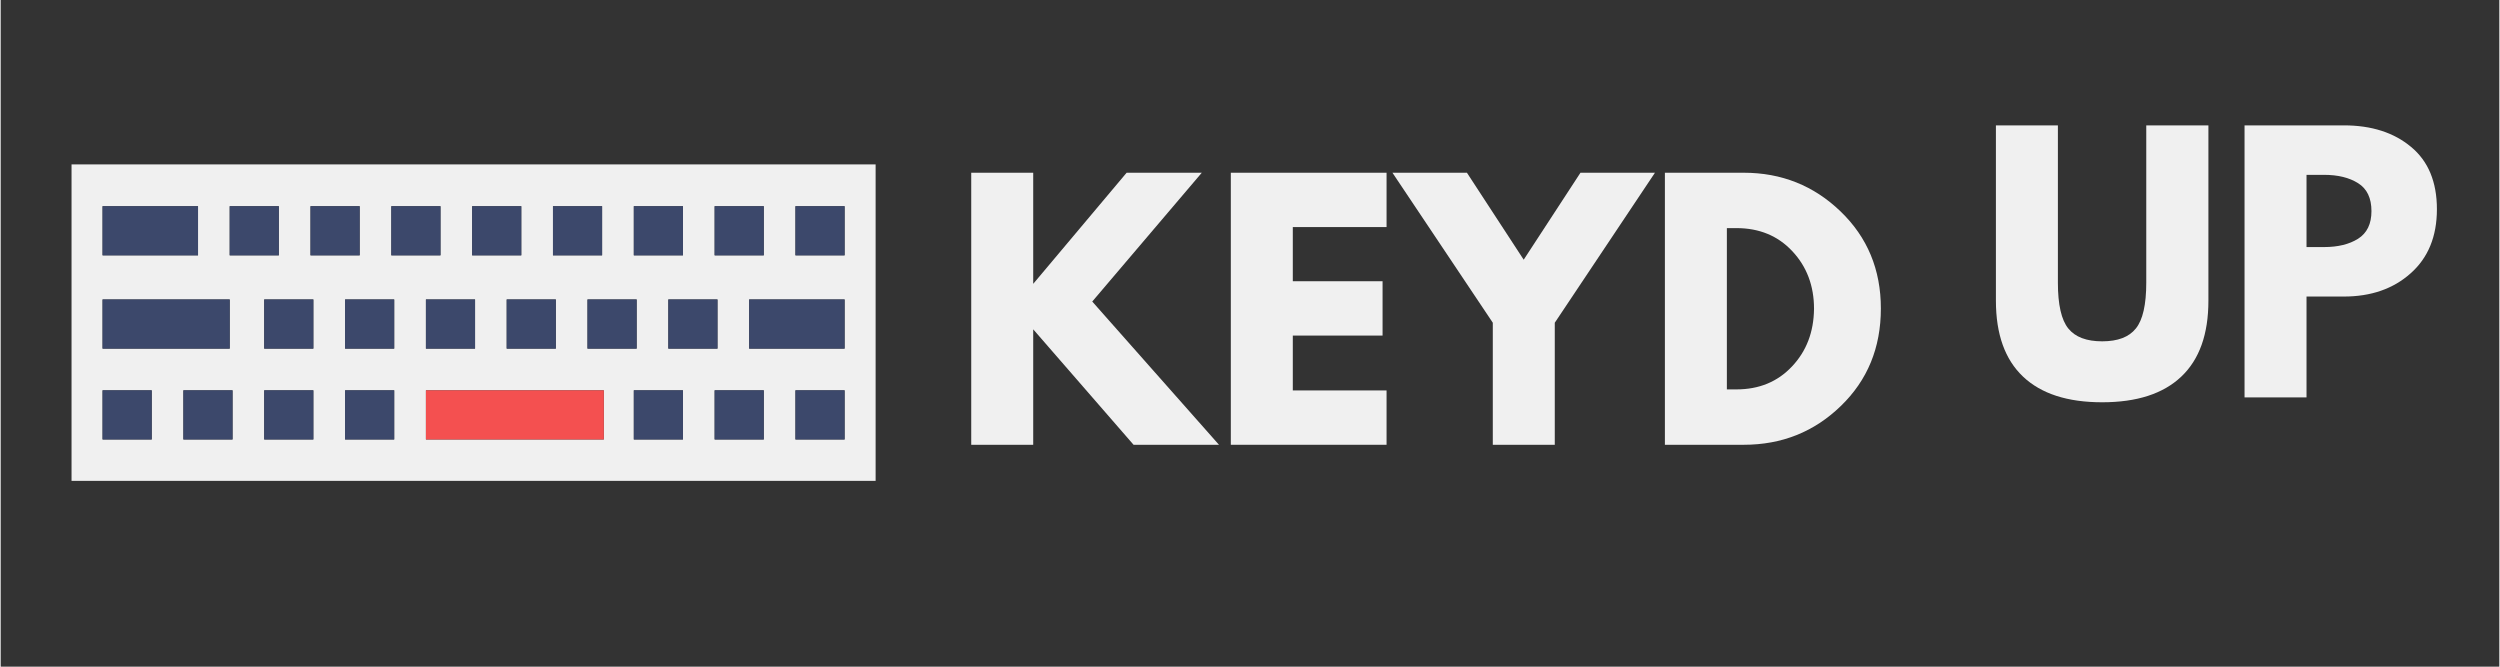 <svg xmlns="http://www.w3.org/2000/svg" xmlns:xlink="http://www.w3.org/1999/xlink" width="300" zoomAndPan="magnify" viewBox="0 0 224.88 60" height="80" preserveAspectRatio="xMidYMid meet" version="1.0"><rect x="0" y="0" width="224.88" height="60" fill="#333333" stroke="none"/><defs><g/><clipPath id="9f54b6e40a"><path d="M 6 14.793 L 79 14.793 L 79 43.277 L 6 43.277 Z M 6 14.793 " clip-rule="nonzero"/></clipPath></defs><g clip-path="url(#9f54b6e40a)"><path fill="#f0f0f0" d="M 6.379 43.312 L 78.746 43.312 L 78.746 14.793 L 6.379 14.793 Z M 20.867 39.551 L 16.445 39.551 L 16.445 35.129 L 20.867 35.129 Z M 28.141 39.551 L 23.719 39.551 L 23.719 35.129 L 28.141 35.129 Z M 28.141 31.375 L 23.719 31.375 L 23.719 26.953 L 28.141 26.953 Z M 35.422 39.551 L 31 39.551 L 31 35.129 L 35.422 35.129 Z M 35.422 31.375 L 31 31.375 L 31 26.953 L 35.422 26.953 Z M 54.285 39.551 L 38.273 39.551 L 38.273 35.129 L 54.285 35.129 Z M 38.273 31.375 L 38.273 26.953 L 42.695 26.953 L 42.695 31.375 Z M 45.543 31.375 L 45.543 26.953 L 49.965 26.953 L 49.965 31.375 Z M 52.816 31.375 L 52.816 26.953 L 57.238 26.953 L 57.238 31.375 Z M 61.406 39.551 L 56.984 39.551 L 56.984 35.129 L 61.406 35.129 Z M 60.09 31.375 L 60.09 26.953 L 64.512 26.953 L 64.512 31.375 Z M 68.68 39.551 L 64.258 39.551 L 64.258 35.129 L 68.68 35.129 Z M 75.953 39.551 L 71.531 39.551 L 71.531 35.129 L 75.953 35.129 Z M 75.953 31.375 L 67.363 31.375 L 67.363 26.953 L 75.953 26.953 Z M 71.531 18.559 L 75.953 18.559 L 75.953 22.98 L 71.531 22.98 Z M 64.258 18.559 L 68.68 18.559 L 68.68 22.98 L 64.258 22.98 Z M 56.984 18.559 L 61.406 18.559 L 61.406 22.98 L 56.984 22.98 Z M 49.707 18.559 L 54.129 18.559 L 54.129 22.98 L 49.707 22.98 Z M 42.434 18.559 L 46.855 18.559 L 46.855 22.98 L 42.434 22.98 Z M 35.16 18.559 L 39.582 18.559 L 39.582 22.98 L 35.16 22.98 Z M 27.887 18.559 L 32.309 18.559 L 32.309 22.98 L 27.887 22.98 Z M 20.613 18.559 L 25.035 18.559 L 25.035 22.98 L 20.613 22.98 Z M 9.172 18.559 L 17.762 18.559 L 17.762 22.98 L 9.172 22.98 Z M 9.172 26.953 L 20.613 26.953 L 20.613 31.375 L 9.172 31.375 Z M 9.172 35.129 L 13.594 35.129 L 13.594 39.551 L 9.172 39.551 Z M 9.172 35.129 " fill-opacity="1" fill-rule="nonzero"/></g><path fill="#3c486b" d="M 9.172 18.559 L 17.762 18.559 L 17.762 22.98 L 9.172 22.98 Z M 9.172 18.559 " fill-opacity="1" fill-rule="nonzero"/><path fill="#3c486b" d="M 20.613 18.559 L 25.035 18.559 L 25.035 22.98 L 20.613 22.98 Z M 20.613 18.559 " fill-opacity="1" fill-rule="nonzero"/><path fill="#3c486b" d="M 27.887 18.559 L 32.309 18.559 L 32.309 22.98 L 27.887 22.98 Z M 27.887 18.559 " fill-opacity="1" fill-rule="nonzero"/><path fill="#3c486b" d="M 35.16 18.559 L 39.582 18.559 L 39.582 22.98 L 35.16 22.98 Z M 35.16 18.559 " fill-opacity="1" fill-rule="nonzero"/><path fill="#3c486b" d="M 42.434 18.559 L 46.855 18.559 L 46.855 22.98 L 42.434 22.98 Z M 42.434 18.559 " fill-opacity="1" fill-rule="nonzero"/><path fill="#3c486b" d="M 49.707 18.559 L 54.129 18.559 L 54.129 22.98 L 49.707 22.98 Z M 49.707 18.559 " fill-opacity="1" fill-rule="nonzero"/><path fill="#3c486b" d="M 56.984 18.559 L 61.406 18.559 L 61.406 22.98 L 56.984 22.98 Z M 56.984 18.559 " fill-opacity="1" fill-rule="nonzero"/><path fill="#3c486b" d="M 64.258 18.559 L 68.68 18.559 L 68.68 22.98 L 64.258 22.98 Z M 64.258 18.559 " fill-opacity="1" fill-rule="nonzero"/><path fill="#3c486b" d="M 71.531 18.559 L 75.953 18.559 L 75.953 22.98 L 71.531 22.98 Z M 71.531 18.559 " fill-opacity="1" fill-rule="nonzero"/><path fill="#3c486b" d="M 67.363 26.953 L 75.953 26.953 L 75.953 31.375 L 67.363 31.375 Z M 67.363 26.953 " fill-opacity="1" fill-rule="nonzero"/><path fill="#3c486b" d="M 60.09 26.953 L 64.512 26.953 L 64.512 31.375 L 60.09 31.375 Z M 60.09 26.953 " fill-opacity="1" fill-rule="nonzero"/><path fill="#3c486b" d="M 52.816 26.953 L 57.238 26.953 L 57.238 31.375 L 52.816 31.375 Z M 52.816 26.953 " fill-opacity="1" fill-rule="nonzero"/><path fill="#3c486b" d="M 45.543 26.953 L 49.965 26.953 L 49.965 31.375 L 45.543 31.375 Z M 45.543 26.953 " fill-opacity="1" fill-rule="nonzero"/><path fill="#3c486b" d="M 38.273 26.953 L 42.695 26.953 L 42.695 31.375 L 38.273 31.375 Z M 38.273 26.953 " fill-opacity="1" fill-rule="nonzero"/><path fill="#3c486b" d="M 30.992 26.953 L 35.414 26.953 L 35.414 31.375 L 30.992 31.375 Z M 30.992 26.953 " fill-opacity="1" fill-rule="nonzero"/><path fill="#3c486b" d="M 23.719 26.953 L 28.141 26.953 L 28.141 31.375 L 23.719 31.375 Z M 23.719 26.953 " fill-opacity="1" fill-rule="nonzero"/><path fill="#3c486b" d="M 9.172 26.953 L 20.613 26.953 L 20.613 31.375 L 9.172 31.375 Z M 9.172 26.953 " fill-opacity="1" fill-rule="nonzero"/><path fill="#f45050" d="M 38.273 35.129 L 54.285 35.129 L 54.285 39.551 L 38.273 39.551 Z M 38.273 35.129 " fill-opacity="1" fill-rule="nonzero"/><path fill="#3c486b" d="M 30.992 35.129 L 35.414 35.129 L 35.414 39.551 L 30.992 39.551 Z M 30.992 35.129 " fill-opacity="1" fill-rule="nonzero"/><path fill="#3c486b" d="M 23.719 35.129 L 28.141 35.129 L 28.141 39.551 L 23.719 39.551 Z M 23.719 35.129 " fill-opacity="1" fill-rule="nonzero"/><path fill="#3c486b" d="M 16.445 35.129 L 20.867 35.129 L 20.867 39.551 L 16.445 39.551 Z M 16.445 35.129 " fill-opacity="1" fill-rule="nonzero"/><path fill="#3c486b" d="M 71.531 35.129 L 75.953 35.129 L 75.953 39.551 L 71.531 39.551 Z M 71.531 35.129 " fill-opacity="1" fill-rule="nonzero"/><path fill="#3c486b" d="M 64.258 35.129 L 68.68 35.129 L 68.68 39.551 L 64.258 39.551 Z M 64.258 35.129 " fill-opacity="1" fill-rule="nonzero"/><path fill="#3c486b" d="M 56.984 35.129 L 61.406 35.129 L 61.406 39.551 L 56.984 39.551 Z M 56.984 35.129 " fill-opacity="1" fill-rule="nonzero"/><path fill="#3c486b" d="M 9.172 35.129 L 13.594 35.129 L 13.594 39.551 L 9.172 39.551 Z M 9.172 35.129 " fill-opacity="1" fill-rule="nonzero"/><g fill="#f0f0f0" fill-opacity="1"><g transform="translate(85.57, 40.03)"><g><path d="M 24.078 0 L 16.391 0 L 7.359 -10.391 L 7.359 0 L 1.781 0 L 1.781 -24.484 L 7.359 -24.484 L 7.359 -14.484 L 15.766 -24.484 L 22.531 -24.484 L 12.672 -12.891 Z M 24.078 0 "/></g></g></g><g fill="#f0f0f0" fill-opacity="1"><g transform="translate(108.933, 40.03)"><g><path d="M 15.797 -24.484 L 15.797 -19.594 L 7.359 -19.594 L 7.359 -14.719 L 15.438 -14.719 L 15.438 -9.828 L 7.359 -9.828 L 7.359 -4.891 L 15.797 -4.891 L 15.797 0 L 1.781 0 L 1.781 -24.484 Z M 15.797 -24.484 "/></g></g></g><g fill="#f0f0f0" fill-opacity="1"><g transform="translate(126.151, 40.03)"><g><path d="M -0.891 -24.484 L 5.812 -24.484 L 10.922 -16.656 L 16.031 -24.484 L 22.734 -24.484 L 13.719 -10.984 L 13.719 0 L 8.141 0 L 8.141 -10.984 Z M -0.891 -24.484 "/></g></g></g><g fill="#f0f0f0" fill-opacity="1"><g transform="translate(147.999, 40.03)"><g><path d="M 1.781 -24.484 L 8.875 -24.484 C 12.281 -24.484 15.188 -23.32 17.594 -21 C 20.008 -18.676 21.219 -15.766 21.219 -12.266 C 21.219 -8.734 20.016 -5.805 17.609 -3.484 C 15.211 -1.16 12.301 0 8.875 0 L 1.781 0 Z M 7.359 -4.984 L 8.219 -4.984 C 10.258 -4.984 11.926 -5.672 13.219 -7.047 C 14.52 -8.422 15.18 -10.148 15.203 -12.234 C 15.203 -14.305 14.551 -16.035 13.25 -17.422 C 11.957 -18.805 10.281 -19.5 8.219 -19.5 L 7.359 -19.5 Z M 7.359 -4.984 "/></g></g></g><g fill="#f0f0f0" fill-opacity="1"><g transform="translate(169.911, 40.03)"><g/></g></g><g fill="#f0f0f0" fill-opacity="1"><g transform="translate(178.088, 35.767)"><g><path d="M 20.609 -24.484 L 20.609 -8.703 C 20.609 -5.691 19.797 -3.414 18.172 -1.875 C 16.547 -0.332 14.172 0.438 11.047 0.438 C 7.922 0.438 5.547 -0.332 3.922 -1.875 C 2.297 -3.414 1.484 -5.691 1.484 -8.703 L 1.484 -24.484 L 7.062 -24.484 L 7.062 -10.328 C 7.062 -8.348 7.375 -6.973 8 -6.203 C 8.625 -5.43 9.641 -5.047 11.047 -5.047 C 12.453 -5.047 13.461 -5.43 14.078 -6.203 C 14.703 -6.973 15.016 -8.348 15.016 -10.328 L 15.016 -24.484 Z M 20.609 -24.484 "/></g></g></g><g fill="#f0f0f0" fill-opacity="1"><g transform="translate(200.168, 35.767)"><g><path d="M 1.781 -24.484 L 10.719 -24.484 C 13.207 -24.484 15.223 -23.836 16.766 -22.547 C 18.316 -21.266 19.094 -19.395 19.094 -16.938 C 19.094 -14.488 18.305 -12.566 16.734 -11.172 C 15.172 -9.773 13.164 -9.078 10.719 -9.078 L 7.359 -9.078 L 7.359 0 L 1.781 0 Z M 7.359 -13.531 L 8.938 -13.531 C 10.188 -13.531 11.207 -13.781 12 -14.281 C 12.801 -14.789 13.203 -15.617 13.203 -16.766 C 13.203 -17.941 12.801 -18.781 12 -19.281 C 11.207 -19.781 10.188 -20.031 8.938 -20.031 L 7.359 -20.031 Z M 7.359 -13.531 "/></g></g></g></svg>